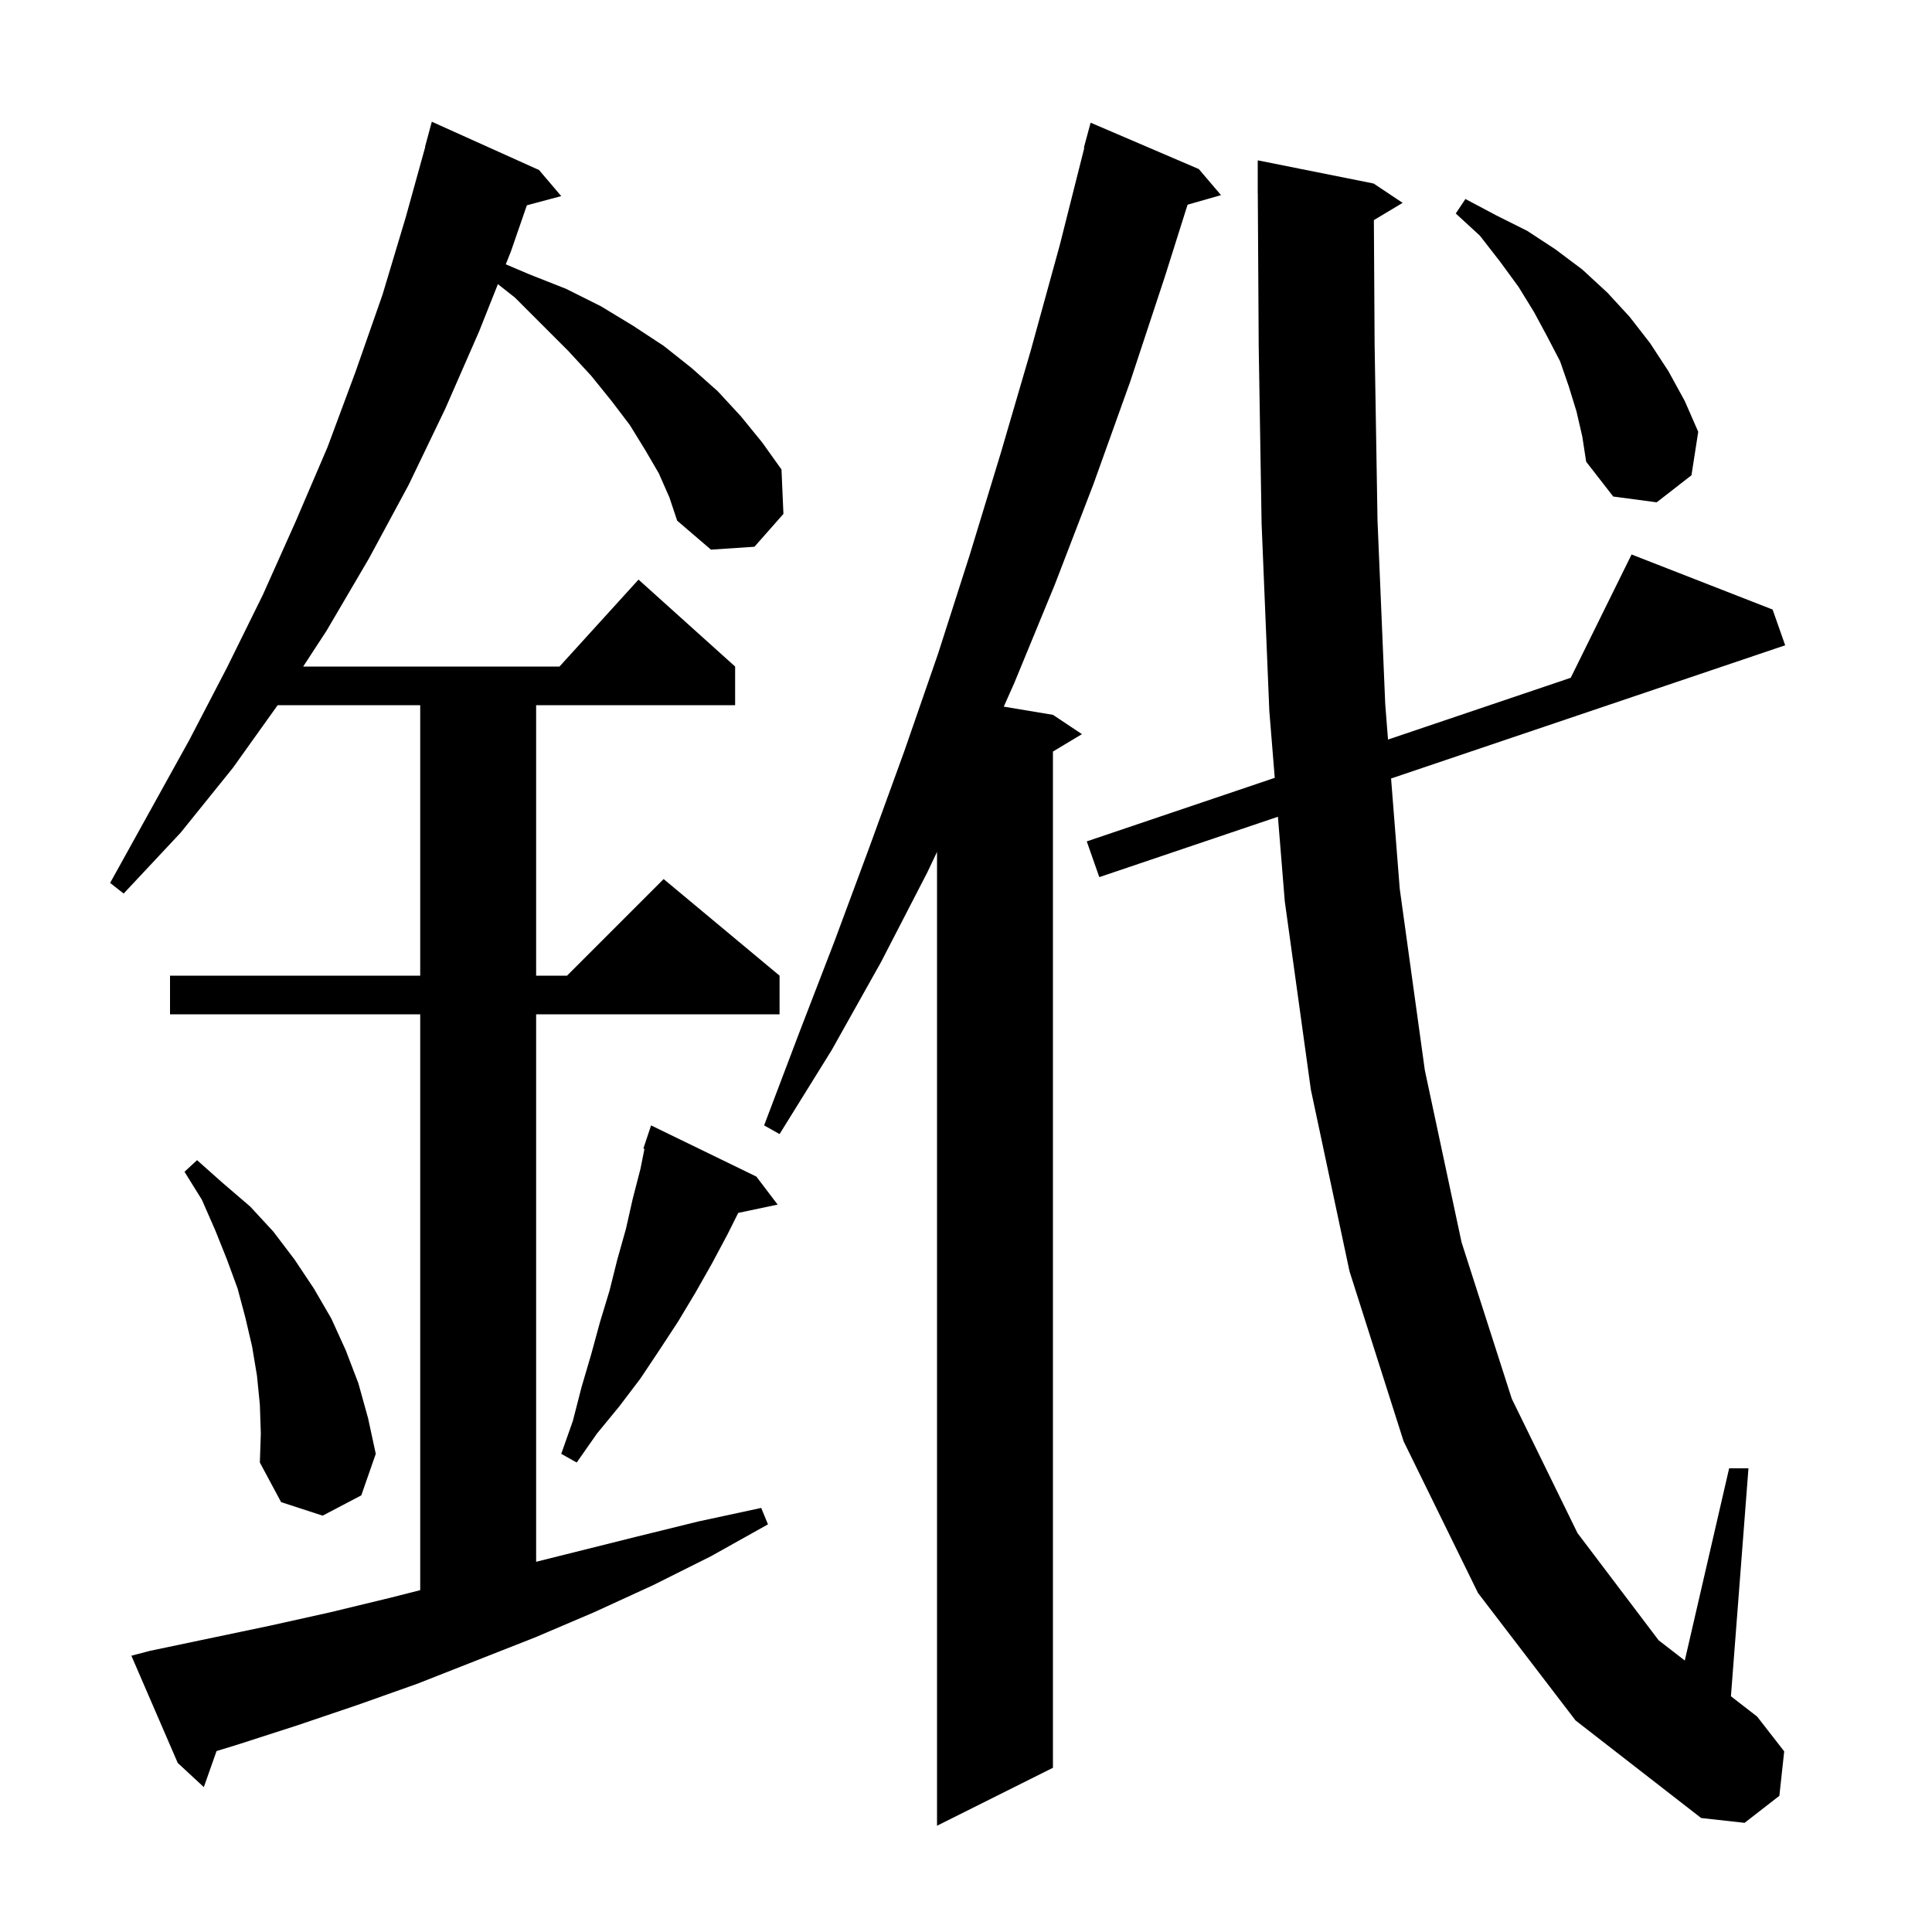<svg xmlns="http://www.w3.org/2000/svg" xmlns:xlink="http://www.w3.org/1999/xlink" version="1.1" baseProfile="full" viewBox="0 0 200 200" width="200" height="200">
<g fill="black">
<path d="M 124.1 17.5 L 126.4 20.2 L 122.937 21.19 L 120.6 28.6 L 117.0 39.5 L 113.2 50.1 L 109.2 60.5 L 105.0 70.7 L 103.91 73.152 L 109.0 74.0 L 112.0 76.0 L 109.0 77.8 L 109.0 183.0 L 97.0 189.0 L 97.0 88.191 L 96.0 90.3 L 91.2 99.6 L 86.1 108.7 L 80.7 117.4 L 79.1 116.5 L 82.7 107.0 L 86.4 97.4 L 90.0 87.7 L 93.6 77.8 L 97.1 67.7 L 100.4 57.4 L 103.6 46.9 L 106.7 36.3 L 109.7 25.4 L 112.246 15.308 L 112.2 15.3 L 112.9 12.7 Z M 142.223 22.786 L 142.3 35.7 L 142.6 53.9 L 143.4 72.9 L 143.687 76.558 L 162.602 70.164 L 168.9 57.4 L 183.5 63.1 L 184.8 66.8 L 144.004 80.59 L 144.9 92.0 L 147.5 110.8 L 151.3 128.6 L 156.5 144.8 L 163.3 158.7 L 171.7 169.8 L 174.408 171.898 L 179.0 152.0 L 181.0 152.0 L 179.185 175.597 L 181.9 177.7 L 184.7 181.3 L 184.2 185.9 L 180.6 188.7 L 176.1 188.2 L 163.1 178.1 L 153.0 164.9 L 145.3 149.2 L 139.7 131.6 L 135.7 112.8 L 133.0 93.3 L 132.289 84.55 L 113.8 90.8 L 112.5 87.1 L 131.962 80.521 L 131.4 73.6 L 130.6 54.2 L 130.3 35.8 L 130.206 20 L 130.2 20.0 L 130.2 16.6 L 142.2 19.0 L 145.2 21.0 Z M 68.2 49.0 L 66.8 46.6 L 65.2 44.0 L 63.3 41.5 L 61.2 38.9 L 58.8 36.3 L 53.3 30.8 L 51.542 29.415 L 49.6 34.3 L 46.1 42.3 L 42.3 50.2 L 38.2 57.8 L 33.8 65.3 L 31.385 69.0 L 57.918 69.0 L 66.1 60.0 L 76.1 69.0 L 76.1 73.0 L 55.5 73.0 L 55.5 101.0 L 58.7 101.0 L 68.7 91.0 L 80.7 101.0 L 80.7 105.0 L 55.5 105.0 L 55.5 161.675 L 65.8 159.1 L 72.3 157.5 L 78.8 156.1 L 79.5 157.8 L 73.6 161.1 L 67.6 164.1 L 61.5 166.9 L 55.4 169.5 L 43.2 174.3 L 37.0 176.5 L 30.8 178.6 L 24.6 180.6 L 22.417 181.269 L 21.1 185.0 L 18.4 182.5 L 13.6 171.4 L 15.5 170.9 L 27.9 168.3 L 34.2 166.9 L 40.4 165.4 L 43.5 164.613 L 43.5 105.0 L 17.6 105.0 L 17.6 101.0 L 43.5 101.0 L 43.5 73.0 L 28.743 73.0 L 24.1 79.5 L 18.7 86.2 L 12.8 92.5 L 11.4 91.4 L 19.6 76.6 L 23.5 69.1 L 27.2 61.6 L 30.6 54.0 L 33.9 46.3 L 36.8 38.5 L 39.6 30.5 L 42.0 22.5 L 44.022 15.204 L 44.0 15.2 L 44.7 12.6 L 55.8 17.6 L 58.1 20.3 L 54.539 21.254 L 52.9 26.0 L 52.358 27.362 L 54.8 28.4 L 58.6 29.9 L 62.2 31.7 L 65.5 33.7 L 68.7 35.8 L 71.6 38.1 L 74.3 40.5 L 76.7 43.1 L 78.9 45.8 L 80.9 48.6 L 81.1 53.2 L 78.1 56.6 L 73.6 56.9 L 70.1 53.9 L 69.3 51.5 Z M 26.9 145.4 L 26.6 142.4 L 26.1 139.4 L 25.4 136.4 L 24.6 133.4 L 23.5 130.4 L 22.3 127.4 L 20.9 124.2 L 19.1 121.3 L 20.4 120.1 L 23.1 122.5 L 25.9 124.9 L 28.3 127.5 L 30.5 130.4 L 32.5 133.4 L 34.3 136.5 L 35.8 139.8 L 37.1 143.2 L 38.1 146.8 L 38.9 150.5 L 37.4 154.8 L 33.4 156.9 L 29.1 155.5 L 26.9 151.4 L 27.0 148.4 Z M 78.3 121.8 L 80.5 124.7 L 76.421 125.559 L 75.3 127.8 L 73.7 130.8 L 72.0 133.8 L 70.2 136.8 L 68.3 139.7 L 66.3 142.7 L 64.1 145.6 L 61.8 148.4 L 59.7 151.4 L 58.1 150.5 L 59.3 147.1 L 60.2 143.6 L 61.2 140.2 L 62.1 136.9 L 63.1 133.6 L 63.9 130.4 L 64.8 127.2 L 65.5 124.1 L 66.3 121.0 L 66.714 118.928 L 66.6 118.9 L 67.4 116.5 Z M 163.2 42.6 L 162.4 40.0 L 161.5 37.4 L 160.2 34.9 L 158.8 32.3 L 157.2 29.7 L 155.3 27.1 L 153.2 24.4 L 150.7 22.1 L 151.7 20.6 L 154.9 22.3 L 158.1 23.9 L 161.0 25.8 L 163.8 27.9 L 166.4 30.3 L 168.7 32.8 L 170.8 35.5 L 172.7 38.4 L 174.4 41.5 L 175.8 44.7 L 175.1 49.2 L 171.5 52.0 L 167.0 51.4 L 164.2 47.8 L 163.8 45.2 Z " />
</g>
</svg>
